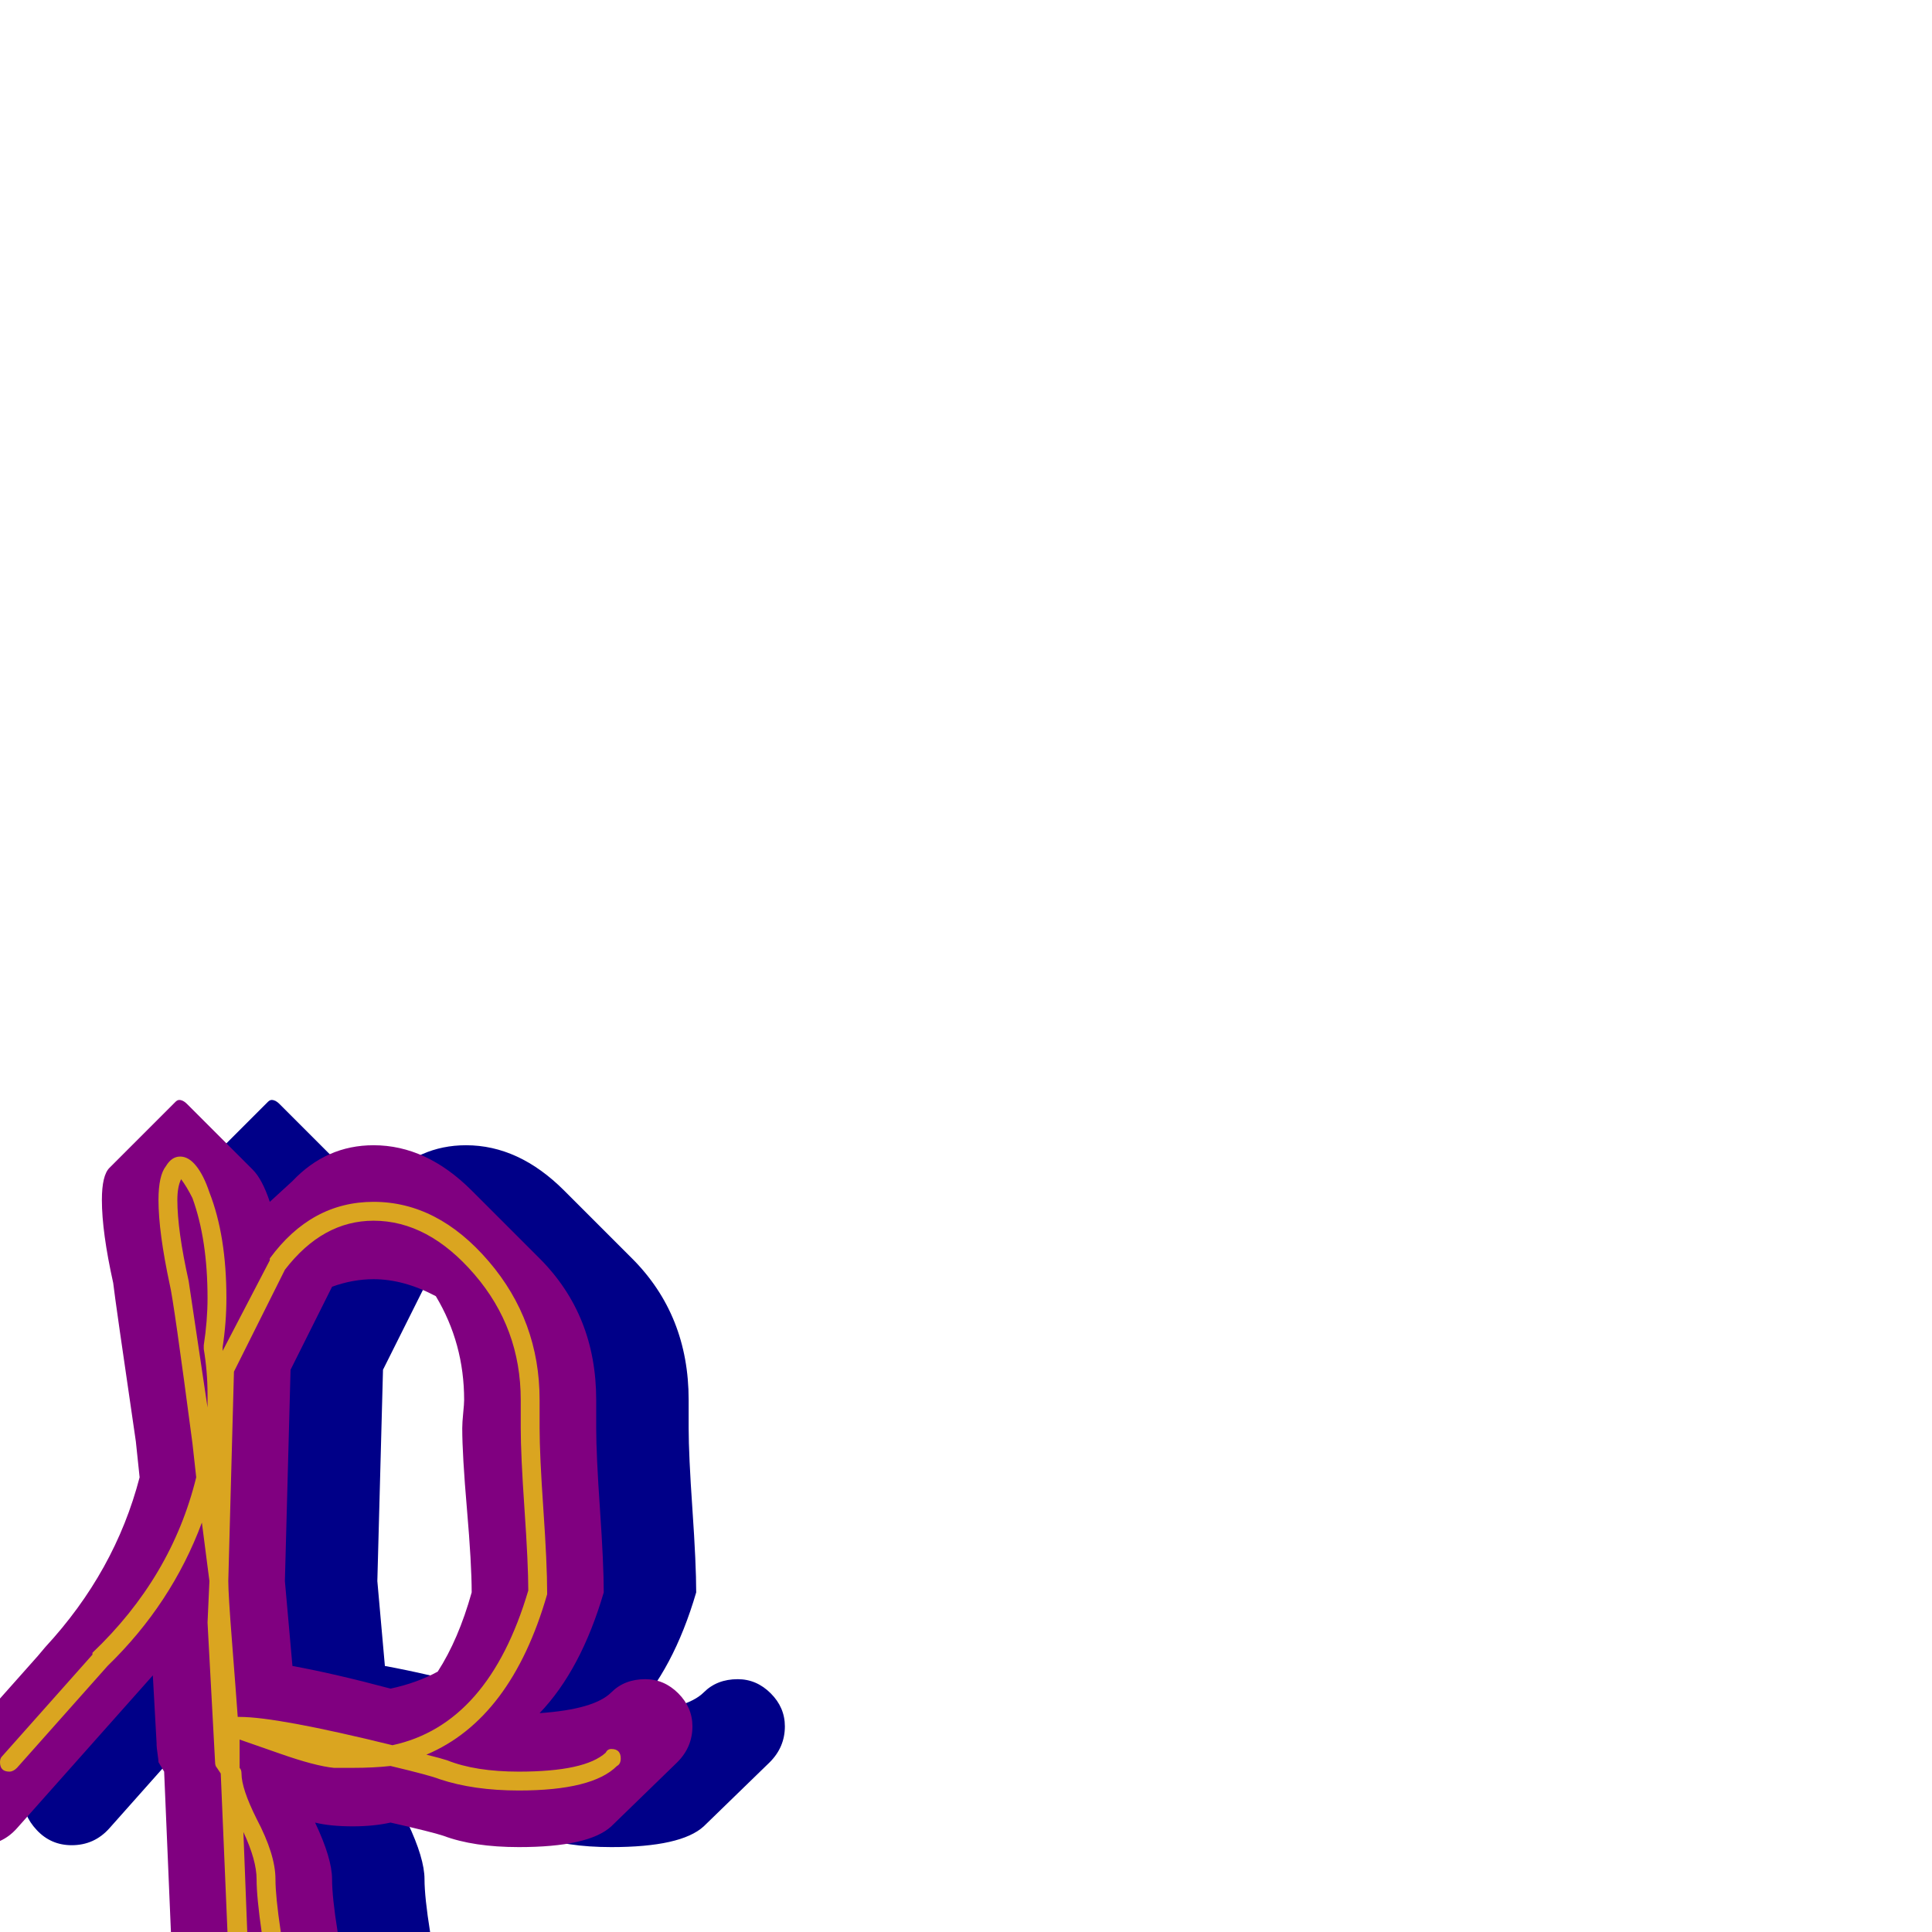 <svg xmlns="http://www.w3.org/2000/svg" viewBox="0 -1024 1024 1024">
	<path fill="#000088" d="M216 -58Q225 -39 225 -28Q225 -9 237 47Q251 121 251 153Q251 193 235 210L199 245Q190 255 181 255Q171 255 162.5 244Q154 233 153 218L145 128L136 -85L133 -90Q133 -91 132.5 -94.5Q132 -98 132 -99Q132 -100 132 -100L130 -136L58 -55Q50 -46 38 -46Q27 -46 19.5 -54Q12 -62 12 -72Q12 -82 19 -90L67 -144Q68 -145 73 -151Q110 -191 123 -241L121 -260Q110 -335 109 -344Q103 -371 103 -388Q103 -401 107 -405L142 -440Q143 -441 144 -441Q146 -441 148 -439L183 -404Q188 -399 192 -387L204 -398Q222 -417 247 -417Q275 -417 299 -393L335 -357Q365 -327 365 -282Q365 -280 365 -275Q365 -270 365 -267Q365 -253 367 -224Q369 -195 369 -180Q357 -139 335 -116Q364 -118 373 -127Q380 -134 391 -134Q401 -134 408.5 -126.5Q416 -119 416 -109Q416 -98 408 -90L373 -56Q361 -45 324 -45Q300 -45 284 -51Q278 -53 256 -58Q247 -56 236 -56Q224 -56 216 -58ZM294 -267Q294 -270 294.5 -275Q295 -280 295 -282Q295 -312 280 -337Q263 -346 247 -346Q236 -346 225 -342L203 -298L200 -186L204 -141Q226 -137 256 -129Q270 -132 281 -138Q292 -155 299 -180Q299 -195 296.5 -224Q294 -253 294 -267Z"/>
	<path fill="#800080" d="M167 -58Q176 -39 176 -28Q176 -9 188 47Q202 121 202 153Q202 193 186 210L150 245Q141 255 132 255Q122 255 113.5 244Q105 233 104 218L96 128L87 -85L84 -90Q84 -91 83.5 -94.5Q83 -98 83 -99Q83 -100 83 -100L81 -136L9 -55Q1 -46 -11 -46Q-22 -46 -29.5 -54Q-37 -62 -37 -72Q-37 -82 -30 -90L18 -144Q19 -145 24 -151Q61 -191 74 -241L72 -260Q61 -335 60 -344Q54 -371 54 -388Q54 -401 58 -405L93 -440Q94 -441 95 -441Q97 -441 99 -439L134 -404Q139 -399 143 -387L155 -398Q173 -417 198 -417Q226 -417 250 -393L286 -357Q316 -327 316 -282Q316 -280 316 -275Q316 -270 316 -267Q316 -253 318 -224Q320 -195 320 -180Q308 -139 286 -116Q315 -118 324 -127Q331 -134 342 -134Q352 -134 359.5 -126.5Q367 -119 367 -109Q367 -98 359 -90L324 -56Q312 -45 275 -45Q251 -45 235 -51Q229 -53 207 -58Q198 -56 187 -56Q175 -56 167 -58ZM245 -267Q245 -270 245.5 -275Q246 -280 246 -282Q246 -312 231 -337Q214 -346 198 -346Q187 -346 176 -342L154 -298L151 -186L155 -141Q177 -137 207 -129Q221 -132 232 -138Q243 -155 250 -180Q250 -195 247.5 -224Q245 -253 245 -267Z"/>
	<path fill="#daa520" d="M110 -336Q110 -367 102 -389Q99 -395 96 -399Q94 -395 94 -388Q94 -372 100 -345Q101 -338 110 -278Q110 -282 110 -285Q110 -297 108 -309Q108 -310 108 -310Q108 -310 108 -311Q110 -324 110 -336ZM162 153Q162 121 147 48Q136 -9 136 -28Q136 -38 129 -53L136 128L143 210Q162 195 162 153ZM286 -267Q286 -253 288 -224Q290 -195 290 -180Q290 -179 290 -179Q271 -113 226 -94Q234 -92 237 -91Q252 -85 275 -85Q310 -85 321 -95Q322 -97 324 -97Q329 -97 329 -92Q329 -89 327 -88Q314 -75 275 -75Q251 -75 233 -81Q228 -83 207 -88Q198 -87 187 -87Q182 -87 177 -87Q167 -88 148.5 -94.5Q130 -101 127 -102V-87Q128 -86 128 -84Q128 -76 136 -60Q146 -41 146 -28Q146 -10 157 46Q172 120 172 153Q172 208 141 223Q140 223 139 223Q134 223 134 218L126 128L117 -84L115 -87Q114 -88 114 -90L110 -164Q110 -164 111 -186Q111 -186 107 -217Q91 -174 57 -141L9 -87Q7 -85 5 -85Q0 -85 0 -90Q0 -92 1 -93L49 -147V-148Q91 -188 104 -241L102 -259Q92 -335 90 -343Q84 -371 84 -388Q84 -401 88 -406Q91 -411 95.5 -411Q100 -411 104 -406Q108 -401 111 -392Q120 -369 120 -336Q120 -323 118 -310Q118 -309 118 -308L143 -356Q143 -357 143 -357Q165 -387 198 -387Q232 -387 259 -355.5Q286 -324 286 -282Q286 -280 286 -275Q286 -270 286 -267ZM276 -267Q276 -270 276 -275Q276 -280 276 -282Q276 -320 251.5 -348.5Q227 -377 198 -377Q171 -377 151 -351L124 -297L121 -186Q121 -179 123 -153.5Q125 -128 126 -114Q127 -114 127 -114Q147 -114 208 -99Q259 -110 280 -181Q280 -195 278 -224Q276 -253 276 -267Z"/>
</svg>